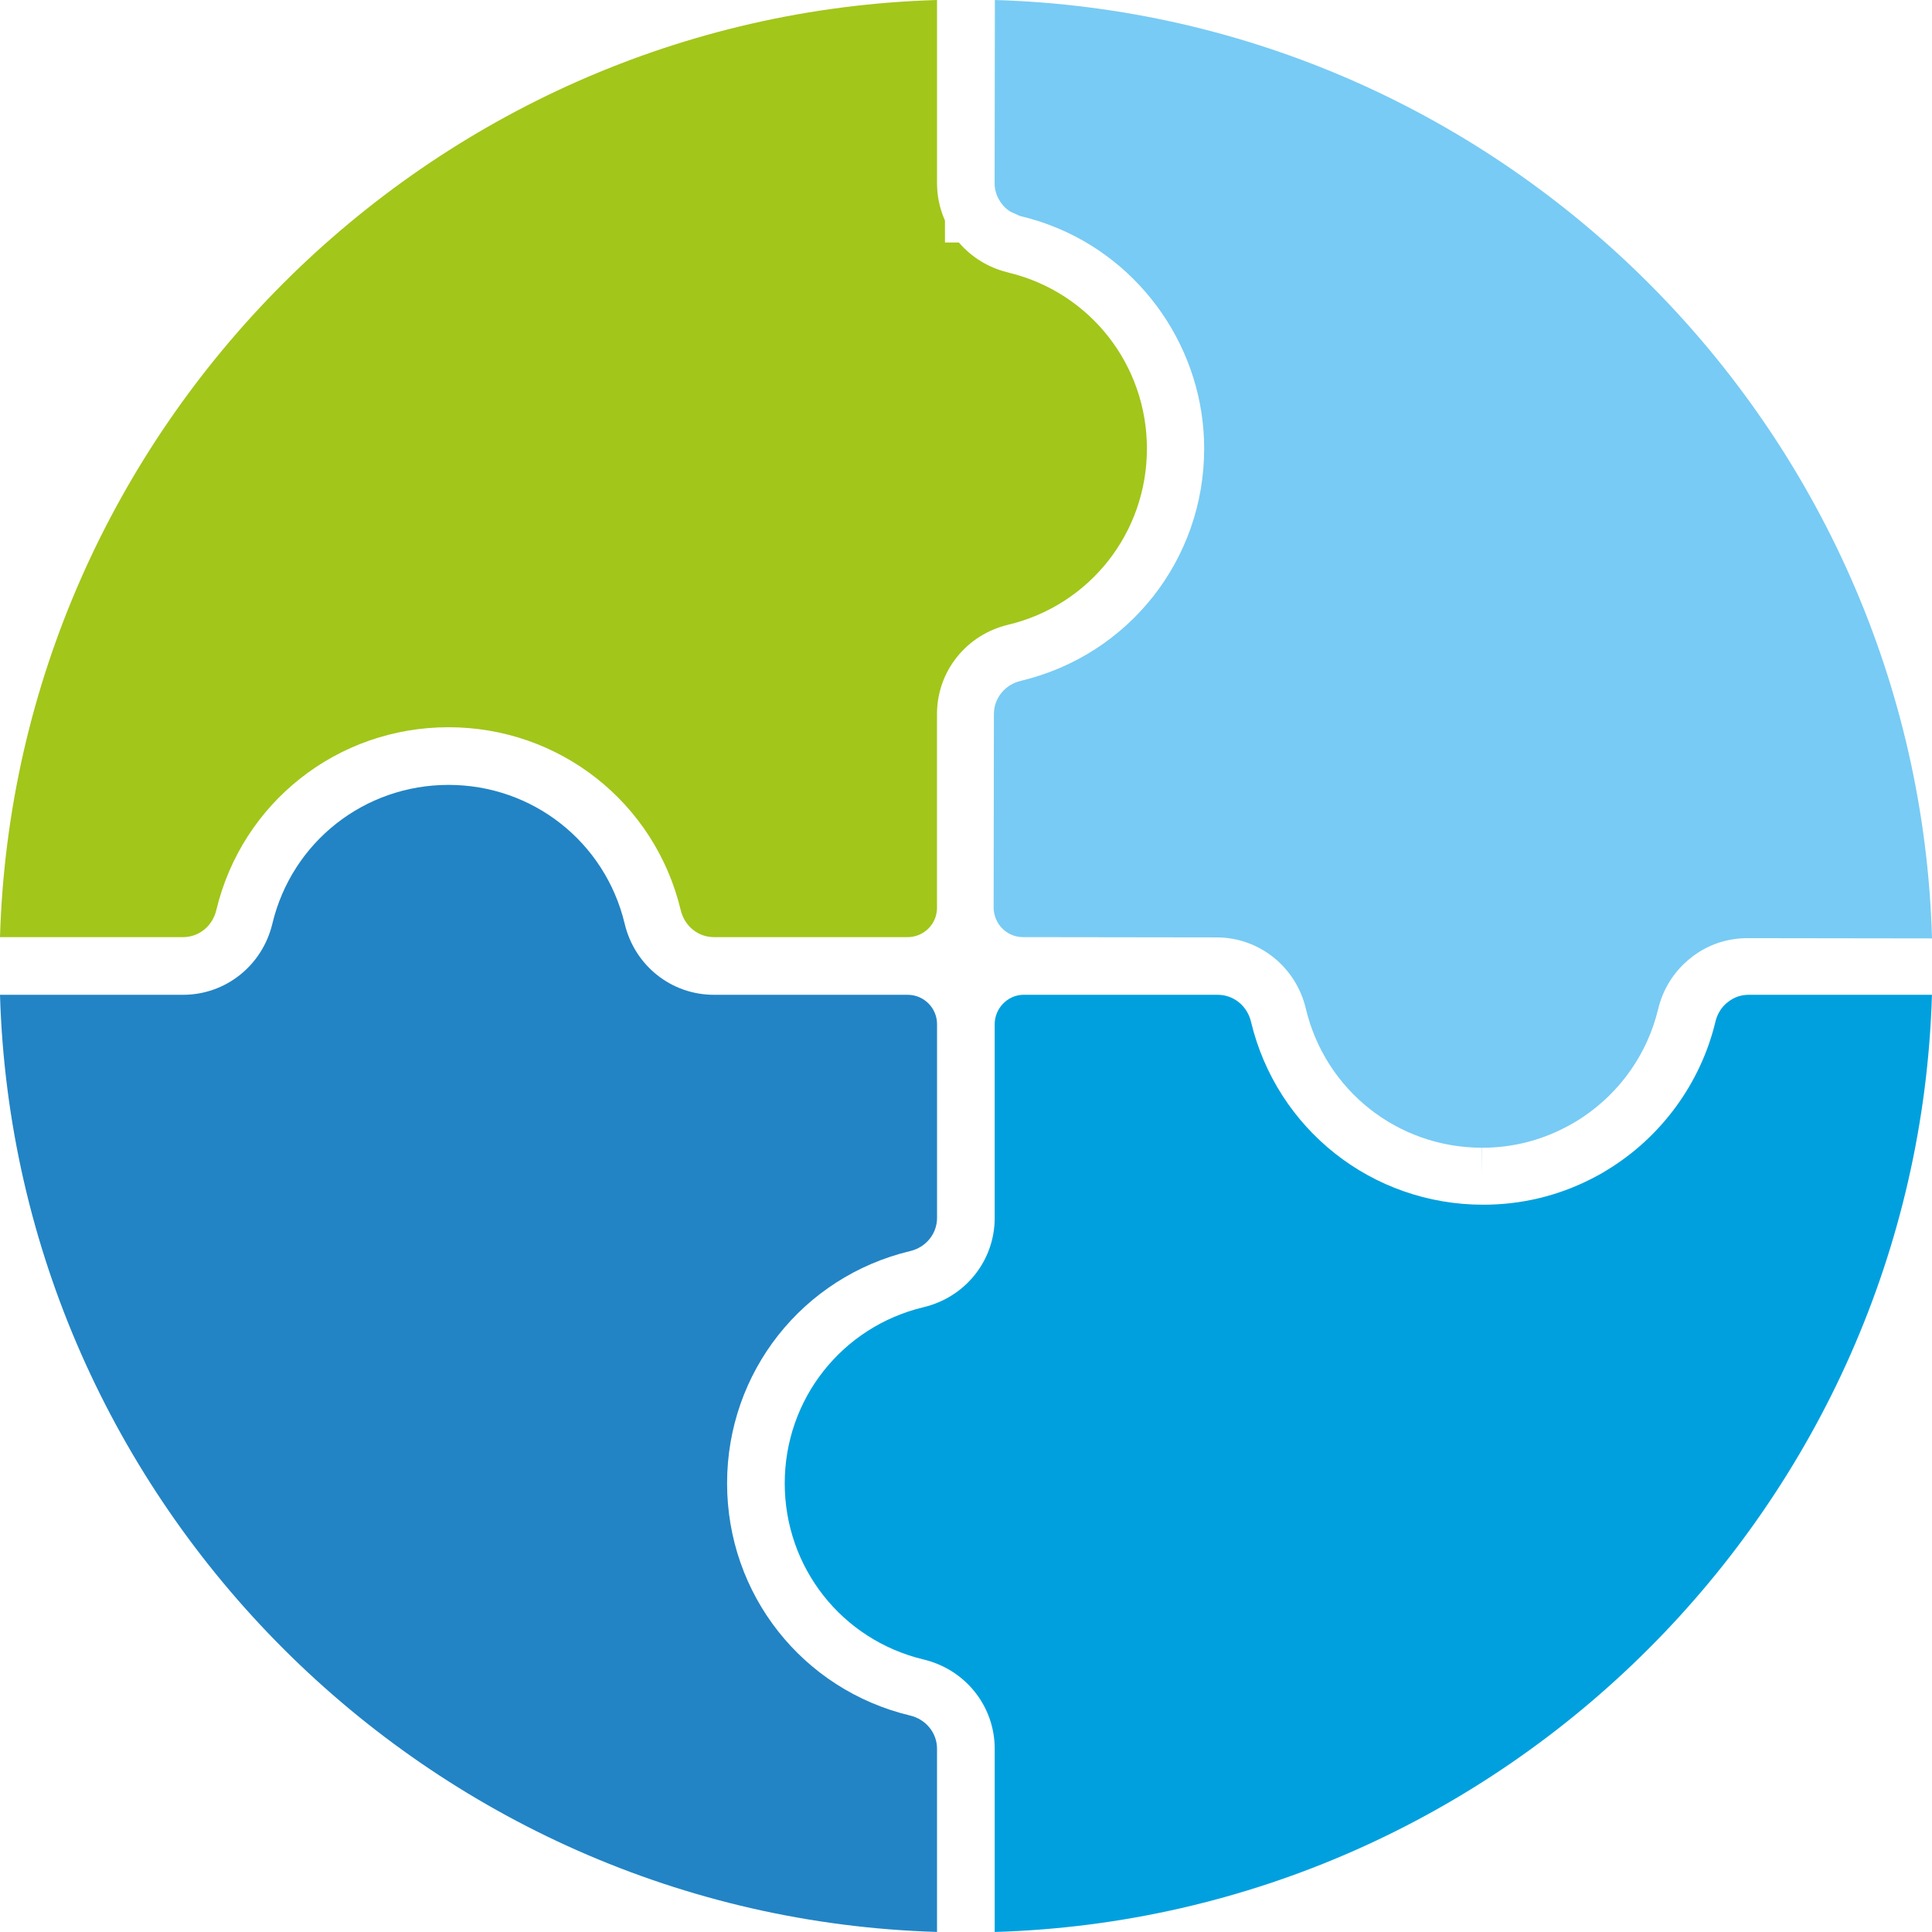 <svg version="1.1" id="图层_1" x="0px" y="0px" width="145.481px" height="145.477px" viewBox="0 0 145.481 145.477" enable-background="new 0 0 145.481 145.477" xml:space="preserve" xmlns="http://www.w3.org/2000/svg" xmlns:xlink="http://www.w3.org/1999/xlink" xmlns:xml="http://www.w3.org/XML/1998/namespace">
  <g>
    <path fill="#00A0DE" d="M145.477,74.909h-13.804c-0.567,0-1.098,0.183-1.537,0.528l-0.126,0.097
		c-0.415,0.362-0.704,0.845-0.836,1.396c-1.107,4.639-4.095,8.721-8.195,11.197c-0.36,0.227-0.767,0.448-1.181,0.658
		c-2.533,1.282-5.263,1.931-8.114,1.931c-8.352,0-15.542-5.669-17.485-13.785c-0.283-1.191-1.31-2.021-2.495-2.021H77.029
		c-1.154,0.023-2.128,1.016-2.128,2.211v14.591c0,3.206-2.201,5.969-5.354,6.72c-6.155,1.473-10.456,6.926-10.456,13.262
		c0,6.34,4.301,11.796,10.458,13.267c3.152,0.755,5.353,3.519,5.353,6.722v13.796C113.244,144.347,144.344,113.254,145.477,74.909z" class="color c1"/>
    <path fill="#2284C5" d="M13.787,74.909H0c1.132,38.335,32.223,69.428,70.559,70.567v-13.796c0-1.187-0.831-2.213-2.021-2.498
		c-8.118-1.94-13.788-9.132-13.788-17.49c0-8.354,5.67-15.544,13.789-17.486c1.19-0.282,2.021-1.309,2.021-2.495V77.12
		c0-1.22-0.993-2.211-2.215-2.211H53.755c-3.206,0-5.968-2.201-6.717-5.355c-1.473-6.151-6.927-10.451-13.263-10.451
		c-6.34,0-11.796,4.3-13.267,10.454C19.752,72.71,16.988,74.909,13.787,74.909z" class="color c2"/>
    <path fill="#A2C61A" d="M86.364,33.781c0-6.298-4.262-11.742-10.365-13.238l-0.178-0.05c-1.398-0.351-2.63-1.104-3.573-2.183
		c-0.014-0.018-0.026-0.033-0.04-0.049h-1.05l-0.002-1.658c-0.068-0.149-0.131-0.31-0.19-0.47c-0.274-0.776-0.407-1.552-0.407-2.338
		V0C32.224,1.14,1.133,32.232,0,70.567h13.787c1.187,0,2.214-0.832,2.498-2.022c1.939-8.115,9.132-13.784,17.49-13.784
		c8.354,0,15.544,5.669,17.487,13.784c0.283,1.192,1.309,2.022,2.495,2.022h14.586c1.11,0,2.053-0.824,2.193-1.916
		c0.018-0.122,0.021-0.209,0.021-0.296v-14.59c0-3.206,2.202-5.969,5.355-6.72C82.066,45.573,86.364,40.119,86.364,33.781z" class="color c3"/>
    <g>
      <g>
        <path fill="#78CBF4" d="M111.595,86.426c2.198,0,4.292-0.507,6.226-1.506c0.477-0.241,0.935-0.51,1.375-0.806
				c2.853-1.917,4.864-4.804,5.664-8.129c0.357-1.489,1.166-2.791,2.339-3.76c0.044-0.042,0.139-0.115,0.235-0.188l0.104-0.078
				c0.097-0.07,0.169-0.121,0.243-0.169c1.092-0.739,2.423-1.146,3.804-1.146l13.896,0.019C144.396,32.275,113.297,1.137,74.915,0
				l-0.019,13.796c0,0.249,0.035,0.489,0.104,0.708c0.043,0.149,0.081,0.243,0.124,0.334c0.013,0.026,0.032,0.069,0.057,0.117
				L75.207,15c0.045,0.078,0.082,0.145,0.128,0.211c0.091,0.126,0.154,0.207,0.217,0.282c0.132,0.149,0.322,0.313,0.537,0.448
				l0.688,0.313c0.049,0.014,0.097,0.027,0.146,0.039c0.046,0.011,0.103,0.026,0.162,0.043c0.236,0.057,0.472,0.118,0.705,0.193
				c0.15,0.04,0.385,0.111,0.615,0.19c0.204,0.068,0.453,0.153,0.7,0.251c6.923,2.628,11.583,9.396,11.57,16.829
				c-0.01,8.352-5.689,15.536-13.812,17.47c-1.189,0.281-2.02,1.307-2.021,2.495l-0.021,14.586c0,0.084,0.004,0.17,0.018,0.256
				c0.145,1.135,1.085,1.959,2.193,1.96l14.586,0.02c3.201,0.007,5.96,2.21,6.71,5.358c1.465,6.161,6.913,10.471,13.25,10.48
				l0.017,2.17l0,0V86.426z" class="color c4"/>
        <polygon fill="#78CBF4" points="128.839,73.698 128.839,73.699 128.84,73.699 			" class="color c4"/>
      </g>
    </g>
  </g>
</svg>